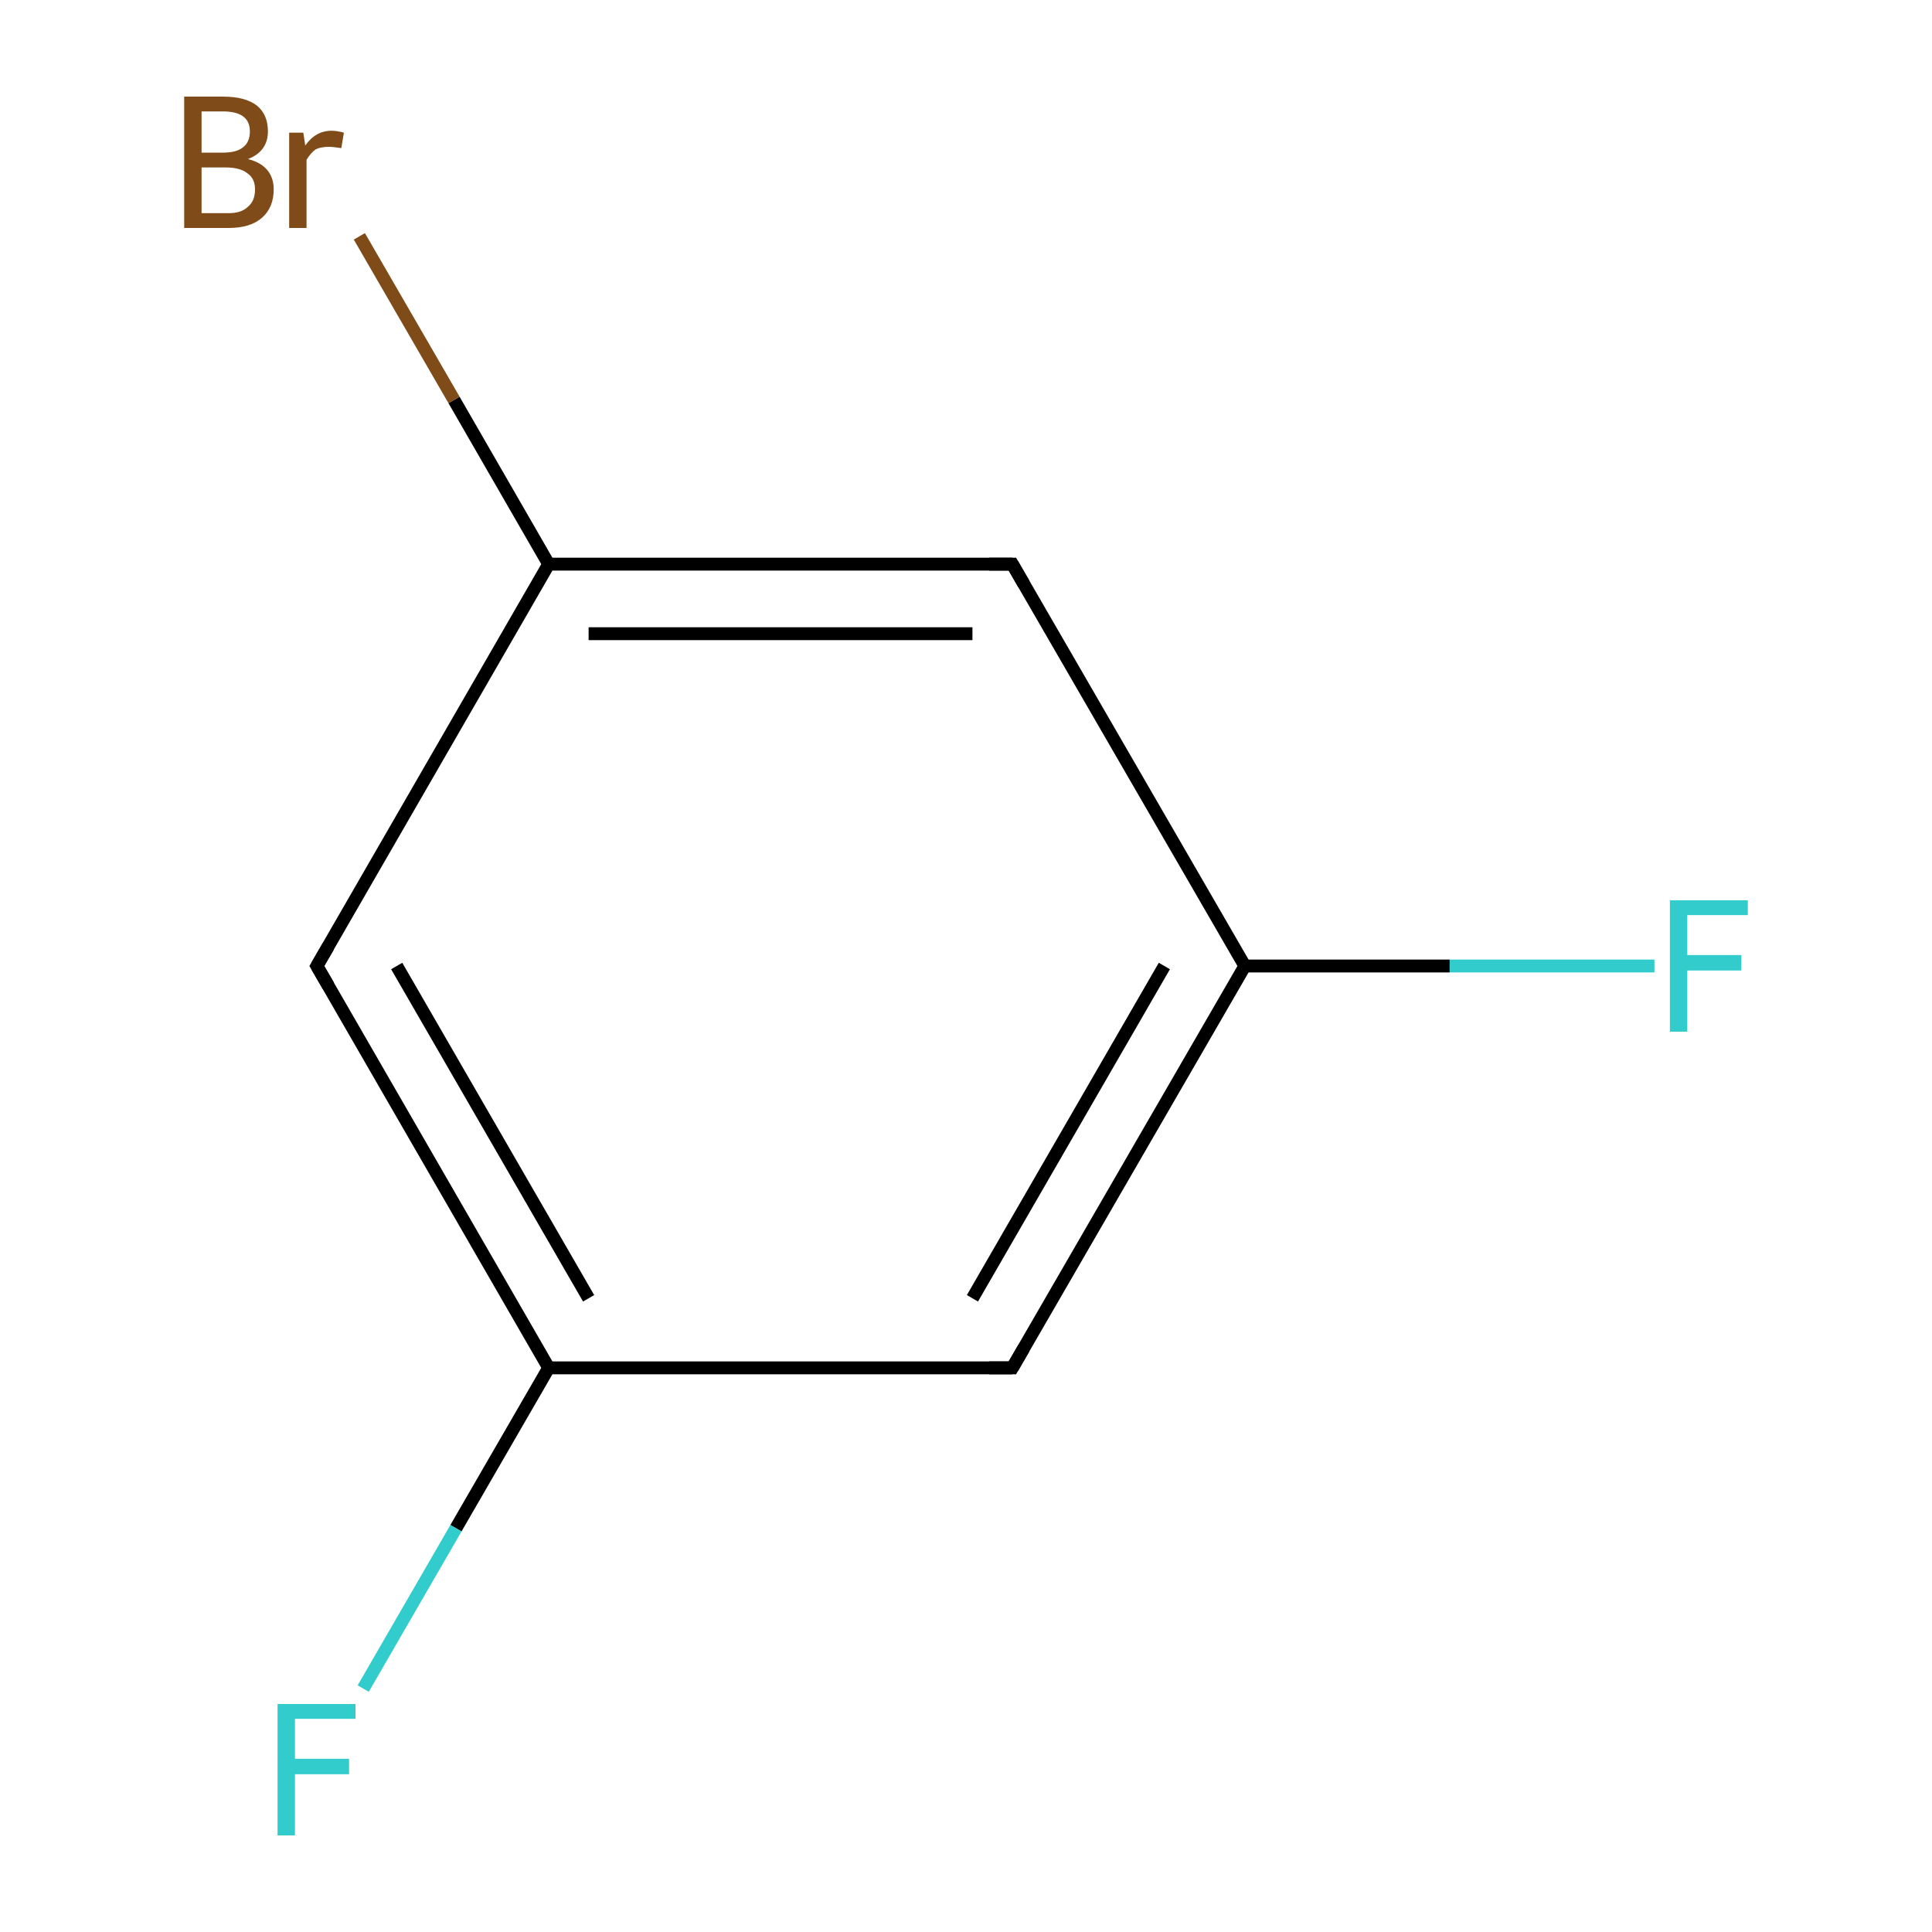 <?xml version='1.0' encoding='iso-8859-1'?>
<svg version='1.1' baseProfile='full'
              xmlns='http://www.w3.org/2000/svg'
                      xmlns:rdkit='http://www.rdkit.org/xml'
                      xmlns:xlink='http://www.w3.org/1999/xlink'
                  xml:space='preserve'
width='300px' height='300px' viewBox='0 0 300 300'>
<!-- END OF HEADER -->
<rect style='opacity:1.0;fill:#FFFFFF;stroke:none' width='300.0' height='300.0' x='0.0' y='0.0'> </rect>
<path class='bond-0 atom-0 atom-1' d='M 256.9,150.0 L 225.1,150.0' style='fill:none;fill-rule:evenodd;stroke:#33CCCC;stroke-width:2.0px;stroke-linecap:butt;stroke-linejoin:miter;stroke-opacity:1' />
<path class='bond-0 atom-0 atom-1' d='M 225.1,150.0 L 193.3,150.0' style='fill:none;fill-rule:evenodd;stroke:#000000;stroke-width:2.0px;stroke-linecap:butt;stroke-linejoin:miter;stroke-opacity:1' />
<path class='bond-1 atom-1 atom-2' d='M 193.3,150.0 L 157.2,212.4' style='fill:none;fill-rule:evenodd;stroke:#000000;stroke-width:2.0px;stroke-linecap:butt;stroke-linejoin:miter;stroke-opacity:1' />
<path class='bond-1 atom-1 atom-2' d='M 180.8,150.0 L 151.0,201.6' style='fill:none;fill-rule:evenodd;stroke:#000000;stroke-width:2.0px;stroke-linecap:butt;stroke-linejoin:miter;stroke-opacity:1' />
<path class='bond-2 atom-2 atom-3' d='M 157.2,212.4 L 85.2,212.4' style='fill:none;fill-rule:evenodd;stroke:#000000;stroke-width:2.0px;stroke-linecap:butt;stroke-linejoin:miter;stroke-opacity:1' />
<path class='bond-3 atom-3 atom-4' d='M 85.2,212.4 L 70.8,237.3' style='fill:none;fill-rule:evenodd;stroke:#000000;stroke-width:2.0px;stroke-linecap:butt;stroke-linejoin:miter;stroke-opacity:1' />
<path class='bond-3 atom-3 atom-4' d='M 70.8,237.3 L 56.4,262.2' style='fill:none;fill-rule:evenodd;stroke:#33CCCC;stroke-width:2.0px;stroke-linecap:butt;stroke-linejoin:miter;stroke-opacity:1' />
<path class='bond-4 atom-3 atom-5' d='M 85.2,212.4 L 49.2,150.0' style='fill:none;fill-rule:evenodd;stroke:#000000;stroke-width:2.0px;stroke-linecap:butt;stroke-linejoin:miter;stroke-opacity:1' />
<path class='bond-4 atom-3 atom-5' d='M 91.4,201.6 L 61.6,150.0' style='fill:none;fill-rule:evenodd;stroke:#000000;stroke-width:2.0px;stroke-linecap:butt;stroke-linejoin:miter;stroke-opacity:1' />
<path class='bond-5 atom-5 atom-6' d='M 49.2,150.0 L 85.2,87.6' style='fill:none;fill-rule:evenodd;stroke:#000000;stroke-width:2.0px;stroke-linecap:butt;stroke-linejoin:miter;stroke-opacity:1' />
<path class='bond-6 atom-6 atom-7' d='M 85.2,87.6 L 70.5,62.1' style='fill:none;fill-rule:evenodd;stroke:#000000;stroke-width:2.0px;stroke-linecap:butt;stroke-linejoin:miter;stroke-opacity:1' />
<path class='bond-6 atom-6 atom-7' d='M 70.5,62.1 L 55.8,36.7' style='fill:none;fill-rule:evenodd;stroke:#7F4C19;stroke-width:2.0px;stroke-linecap:butt;stroke-linejoin:miter;stroke-opacity:1' />
<path class='bond-7 atom-6 atom-8' d='M 85.2,87.6 L 157.2,87.6' style='fill:none;fill-rule:evenodd;stroke:#000000;stroke-width:2.0px;stroke-linecap:butt;stroke-linejoin:miter;stroke-opacity:1' />
<path class='bond-7 atom-6 atom-8' d='M 91.4,98.4 L 151.0,98.4' style='fill:none;fill-rule:evenodd;stroke:#000000;stroke-width:2.0px;stroke-linecap:butt;stroke-linejoin:miter;stroke-opacity:1' />
<path class='bond-8 atom-8 atom-1' d='M 157.2,87.6 L 193.3,150.0' style='fill:none;fill-rule:evenodd;stroke:#000000;stroke-width:2.0px;stroke-linecap:butt;stroke-linejoin:miter;stroke-opacity:1' />
<path d='M 159.0,209.3 L 157.2,212.4 L 153.6,212.4' style='fill:none;stroke:#000000;stroke-width:2.0px;stroke-linecap:butt;stroke-linejoin:miter;stroke-miterlimit:10;stroke-opacity:1;' />
<path d='M 51.0,153.1 L 49.2,150.0 L 51.0,146.9' style='fill:none;stroke:#000000;stroke-width:2.0px;stroke-linecap:butt;stroke-linejoin:miter;stroke-miterlimit:10;stroke-opacity:1;' />
<path d='M 153.6,87.6 L 157.2,87.6 L 159.0,90.7' style='fill:none;stroke:#000000;stroke-width:2.0px;stroke-linecap:butt;stroke-linejoin:miter;stroke-miterlimit:10;stroke-opacity:1;' />
<path class='atom-0' d='M 259.3 139.8
L 271.4 139.8
L 271.4 142.1
L 262.0 142.1
L 262.0 148.3
L 270.4 148.3
L 270.4 150.7
L 262.0 150.7
L 262.0 160.2
L 259.3 160.2
L 259.3 139.8
' fill='#33CCCC'/>
<path class='atom-4' d='M 43.1 264.6
L 55.2 264.6
L 55.2 266.9
L 45.8 266.9
L 45.8 273.1
L 54.2 273.1
L 54.2 275.5
L 45.8 275.5
L 45.8 285.0
L 43.1 285.0
L 43.1 264.6
' fill='#33CCCC'/>
<path class='atom-7' d='M 38.5 24.7
Q 40.5 25.2, 41.5 26.4
Q 42.5 27.6, 42.5 29.4
Q 42.5 32.2, 40.7 33.8
Q 38.9 35.4, 35.5 35.4
L 28.6 35.4
L 28.6 15.0
L 34.6 15.0
Q 38.1 15.0, 39.9 16.4
Q 41.6 17.8, 41.6 20.4
Q 41.6 23.5, 38.5 24.7
M 31.3 17.3
L 31.3 23.7
L 34.6 23.7
Q 36.7 23.7, 37.7 22.9
Q 38.8 22.1, 38.8 20.4
Q 38.8 17.3, 34.6 17.3
L 31.3 17.3
M 35.5 33.1
Q 37.5 33.1, 38.5 32.1
Q 39.6 31.2, 39.6 29.4
Q 39.6 27.7, 38.4 26.9
Q 37.3 26.0, 35.0 26.0
L 31.3 26.0
L 31.3 33.1
L 35.5 33.1
' fill='#7F4C19'/>
<path class='atom-7' d='M 47.1 20.6
L 47.4 22.6
Q 49.0 20.3, 51.5 20.3
Q 52.3 20.3, 53.4 20.6
L 53.0 23.0
Q 51.7 22.8, 51.1 22.8
Q 49.8 22.8, 49.0 23.2
Q 48.3 23.7, 47.6 24.8
L 47.6 35.4
L 44.9 35.4
L 44.9 20.6
L 47.1 20.6
' fill='#7F4C19'/>
</svg>
